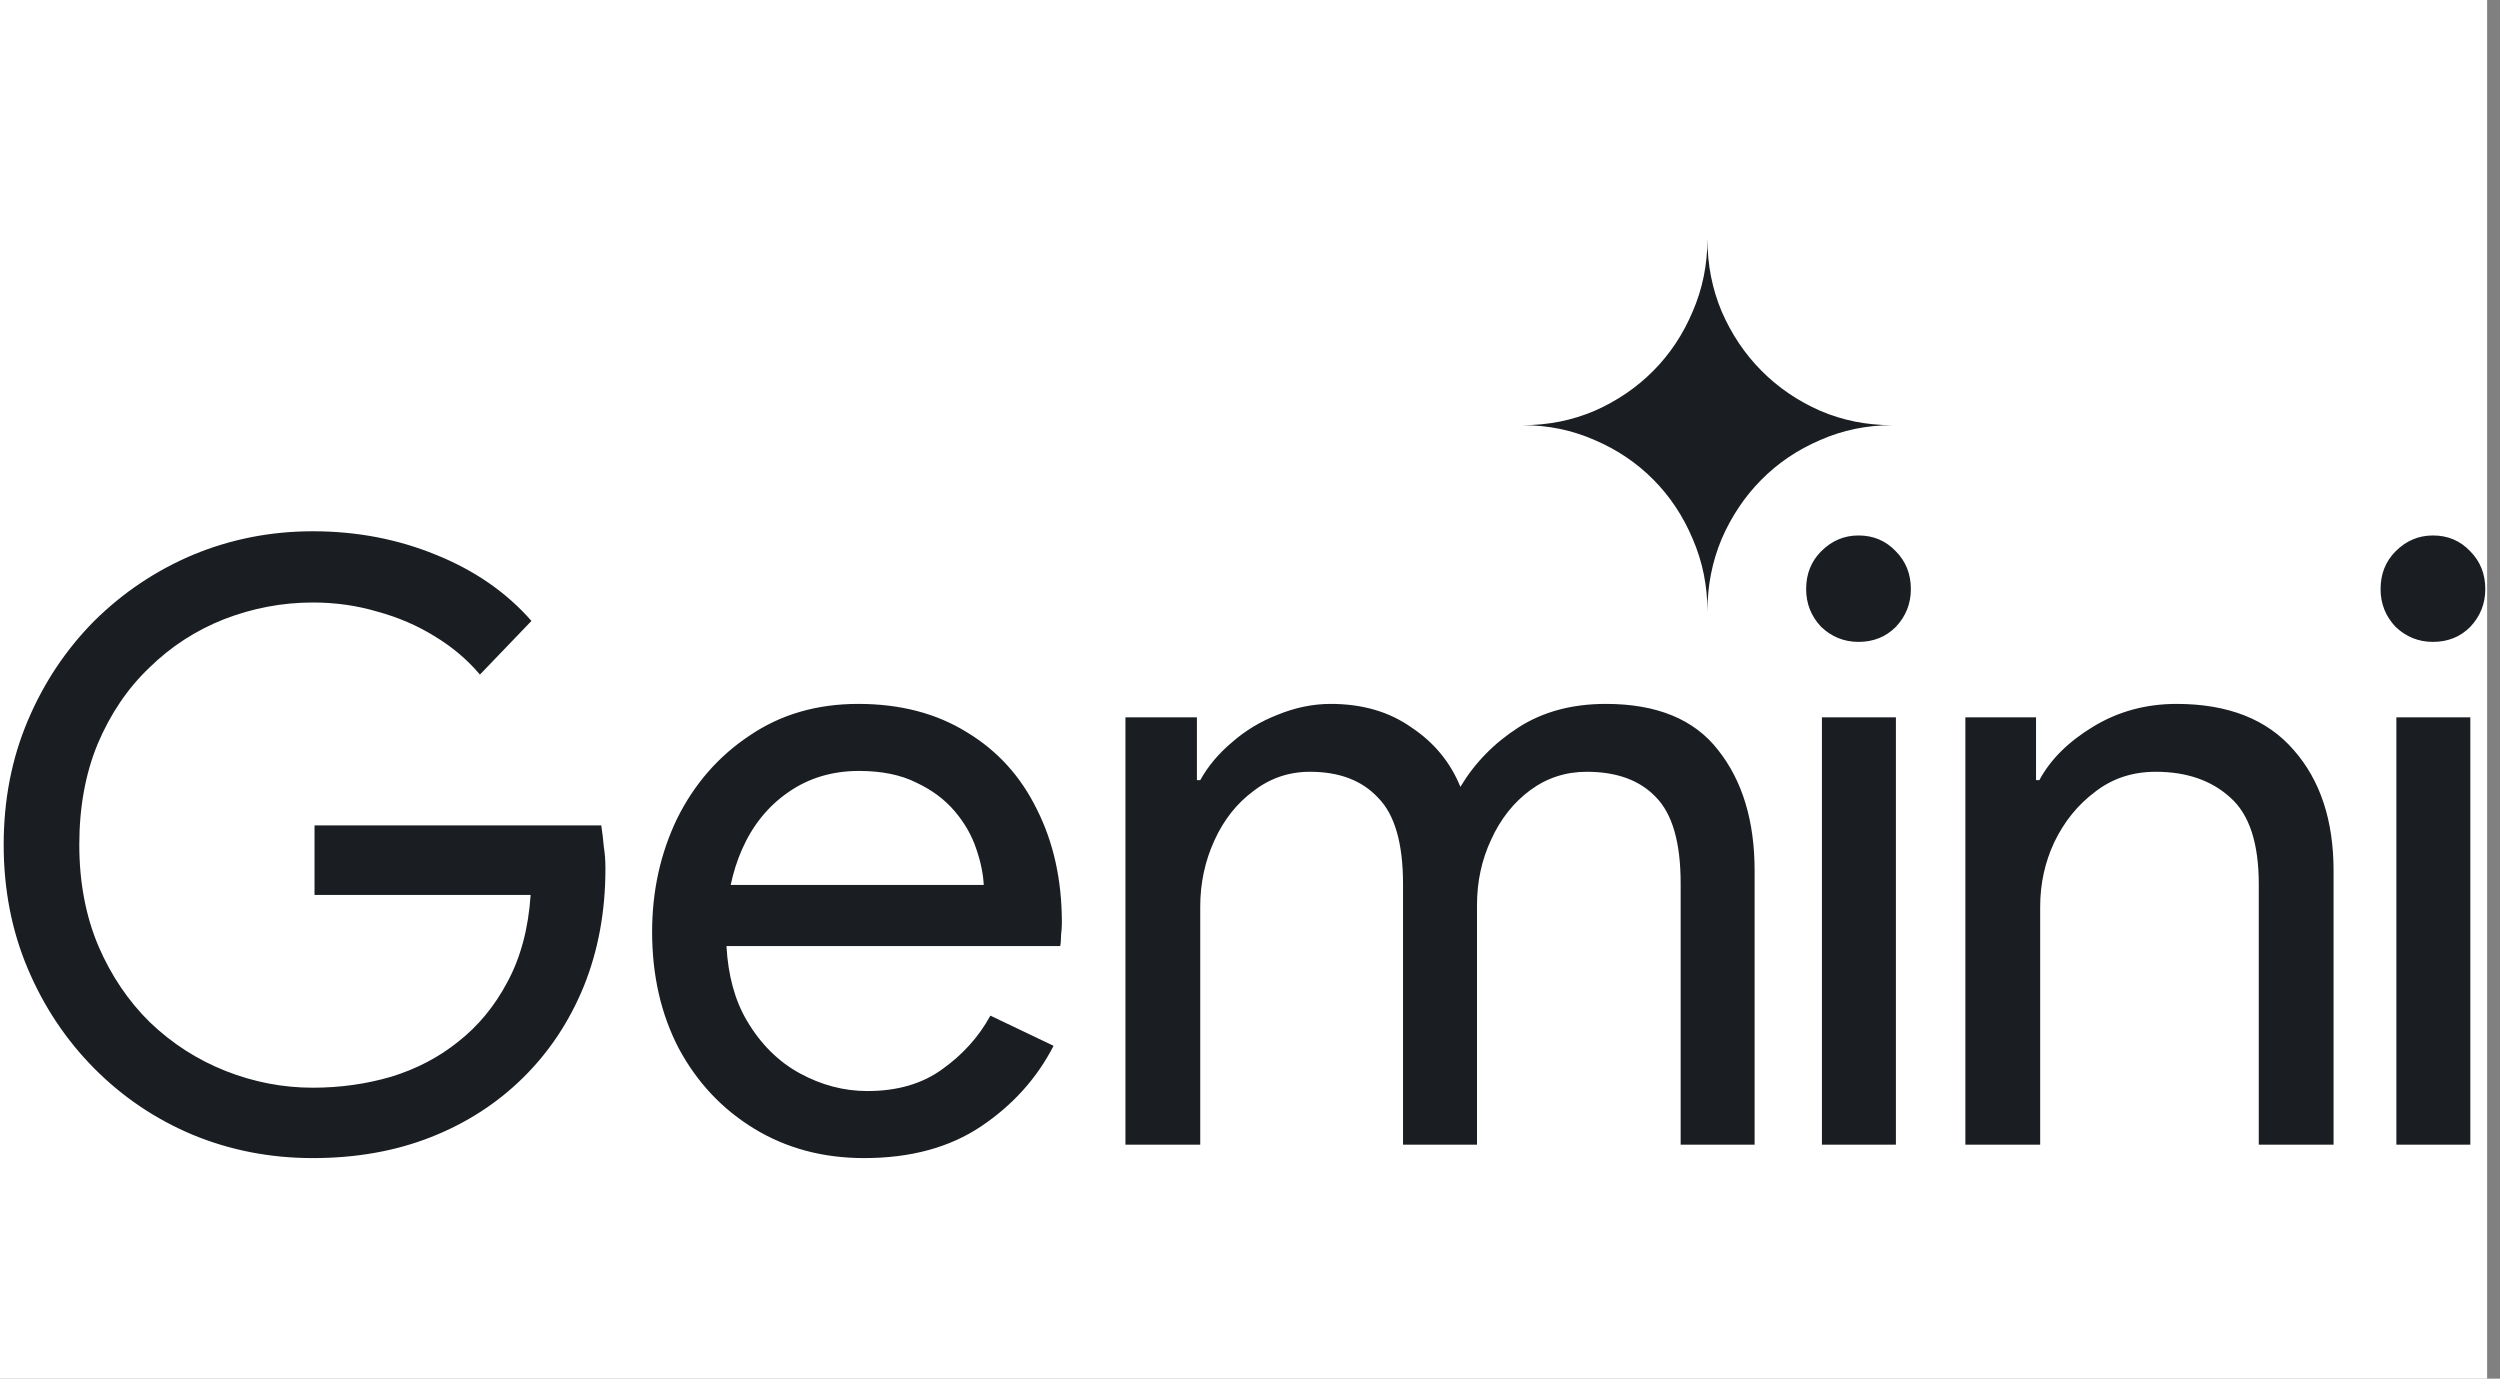 <svg width="136" height="75" viewBox="0 0 136 75" fill="none" xmlns="http://www.w3.org/2000/svg">
<rect x="0" y="0" width="136" height="75" fill="#808080" stroke="none"/>
<g clip-path="url(#clip0_2185_1048)">
<rect width="135.3" height="75" fill="white"/>
<path fill-rule="evenodd" clip-rule="evenodd" d="M92.08 29.31C92.616 30.543 92.884 31.859 92.884 33.261C92.884 31.859 93.143 30.543 93.662 29.31C94.198 28.077 94.918 27.005 95.823 26.093C96.727 25.182 97.79 24.464 99.013 23.941C100.235 23.401 101.541 23.13 102.931 23.13C101.541 23.13 100.235 22.869 99.013 22.345C97.79 21.805 96.727 21.079 95.823 20.167C94.918 19.256 94.198 18.183 93.662 16.951C93.143 15.718 92.884 14.401 92.884 13C92.884 14.401 92.616 15.718 92.08 16.951C91.561 18.183 90.849 19.256 89.945 20.167C89.041 21.079 87.977 21.805 86.755 22.345C85.532 22.869 84.226 23.13 82.836 23.13C84.226 23.13 85.532 23.401 86.755 23.941C87.977 24.464 89.041 25.182 89.945 26.093C90.849 27.005 91.561 28.077 92.08 29.31ZM10.464 61.724C12.513 62.575 14.699 63 17.02 63C19.371 63 21.511 62.62 23.44 61.861C25.369 61.101 27.042 60.022 28.459 58.624C29.876 57.226 30.976 55.569 31.759 53.655C32.543 51.71 32.935 49.582 32.935 47.273V47.227C32.935 46.802 32.905 46.407 32.845 46.042C32.815 45.677 32.769 45.297 32.709 44.902H17.11V48.686H28.866C28.745 50.509 28.323 52.09 27.6 53.427C26.907 54.734 26.017 55.812 24.932 56.664C23.877 57.514 22.656 58.153 21.27 58.578C19.913 58.973 18.497 59.171 17.02 59.171C15.392 59.171 13.809 58.867 12.272 58.259C10.735 57.651 9.363 56.77 8.158 55.615C6.982 54.46 6.048 53.077 5.354 51.467C4.661 49.826 4.314 47.987 4.314 45.951C4.314 43.914 4.646 42.091 5.309 40.48C6.003 38.839 6.937 37.456 8.113 36.332C9.288 35.177 10.645 34.296 12.182 33.688C13.749 33.08 15.362 32.776 17.02 32.776C18.256 32.776 19.431 32.943 20.546 33.278C21.662 33.581 22.686 34.022 23.621 34.599C24.585 35.177 25.415 35.876 26.108 36.697L28.911 33.779C27.555 32.229 25.821 31.029 23.711 30.178C21.632 29.327 19.401 28.901 17.02 28.901C14.729 28.901 12.559 29.327 10.509 30.178C8.489 31.029 6.696 32.229 5.128 33.779C3.591 35.329 2.385 37.137 1.511 39.204C0.637 41.27 0.2 43.519 0.2 45.951C0.2 48.382 0.637 50.631 1.511 52.697C2.385 54.764 3.591 56.572 5.128 58.123C6.666 59.672 8.444 60.873 10.464 61.724ZM41.037 61.405C42.785 62.468 44.774 63 47.005 63C49.537 63 51.662 62.423 53.38 61.268C55.098 60.113 56.41 58.654 57.314 56.892L53.877 55.25C53.245 56.405 52.37 57.378 51.255 58.168C50.17 58.958 48.813 59.353 47.185 59.353C45.919 59.353 44.699 59.034 43.523 58.396C42.348 57.758 41.383 56.8 40.63 55.524C39.979 54.421 39.609 53.069 39.52 51.467H57.675C57.706 51.315 57.721 51.117 57.721 50.874C57.751 50.631 57.766 50.403 57.766 50.19C57.766 47.88 57.314 45.829 56.41 44.036C55.535 42.243 54.269 40.845 52.611 39.842C50.953 38.809 48.979 38.292 46.688 38.292C44.428 38.292 42.453 38.87 40.765 40.024C39.077 41.149 37.766 42.653 36.832 44.538C35.927 46.422 35.475 48.473 35.475 50.692C35.475 53.062 35.958 55.174 36.922 57.028C37.917 58.882 39.288 60.341 41.037 61.405ZM39.751 48.139C39.893 47.462 40.096 46.824 40.358 46.224C40.931 44.917 41.76 43.884 42.845 43.124C43.96 42.334 45.257 41.939 46.733 41.939C47.969 41.939 49.009 42.152 49.853 42.577C50.697 42.972 51.391 43.489 51.933 44.127C52.476 44.766 52.868 45.449 53.109 46.179C53.35 46.878 53.485 47.531 53.516 48.139H39.751ZM61.224 39.022V62.271H65.293V49.324C65.293 48.048 65.549 46.847 66.062 45.723C66.574 44.598 67.282 43.702 68.187 43.033C69.091 42.334 70.116 41.985 71.261 41.985C72.859 41.985 74.094 42.456 74.969 43.398C75.873 44.309 76.325 45.875 76.325 48.093V62.271H80.349V49.233C80.349 47.956 80.606 46.771 81.118 45.677C81.63 44.553 82.338 43.656 83.243 42.987C84.147 42.319 85.172 41.985 86.317 41.985C87.945 41.985 89.196 42.441 90.07 43.352C90.975 44.264 91.427 45.829 91.427 48.048V62.271H95.451V47.364C95.451 44.659 94.788 42.471 93.462 40.799C92.165 39.128 90.13 38.292 87.357 38.292C85.519 38.292 83.936 38.718 82.61 39.569C81.284 40.419 80.229 41.498 79.445 42.805C78.902 41.468 78.013 40.389 76.777 39.569C75.572 38.718 74.11 38.292 72.392 38.292C71.427 38.292 70.463 38.49 69.498 38.885C68.564 39.249 67.735 39.751 67.011 40.389C66.288 40.997 65.715 41.681 65.293 42.441H65.112V39.022H61.224ZM99.113 39.022V62.271H103.137V39.022H99.113ZM99.068 34.098C99.641 34.645 100.319 34.919 101.103 34.919C101.916 34.919 102.595 34.645 103.137 34.098C103.68 33.521 103.951 32.837 103.951 32.047C103.951 31.226 103.68 30.542 103.137 29.995C102.595 29.418 101.916 29.129 101.103 29.129C100.319 29.129 99.641 29.418 99.068 29.995C98.525 30.542 98.254 31.226 98.254 32.047C98.254 32.837 98.525 33.521 99.068 34.098ZM106.916 39.022V62.271H110.986V49.324C110.986 48.078 111.242 46.908 111.754 45.814C112.297 44.689 113.035 43.778 113.969 43.079C114.904 42.349 116.005 41.985 117.27 41.985C118.959 41.985 120.315 42.456 121.34 43.398C122.365 44.309 122.877 45.875 122.877 48.093V62.271H126.946V47.364C126.946 44.629 126.223 42.441 124.776 40.799C123.33 39.128 121.204 38.292 118.401 38.292C116.743 38.292 115.236 38.702 113.879 39.523C112.523 40.343 111.543 41.316 110.94 42.441H110.76V39.022H106.916ZM130.363 39.022V62.271H134.386V39.022H130.363ZM130.316 34.098C130.889 34.645 131.569 34.919 132.352 34.919C133.166 34.919 133.844 34.645 134.386 34.098C134.928 33.521 135.2 32.837 135.2 32.047C135.2 31.226 134.928 30.542 134.386 29.995C133.844 29.418 133.166 29.129 132.352 29.129C131.569 29.129 130.889 29.418 130.316 29.995C129.774 30.542 129.503 31.226 129.503 32.047C129.503 32.837 129.774 33.521 130.316 34.098Z" fill="#1A1E22"/>
</g>
<defs>
<clipPath id="clip0_2185_1048">
<rect width="135.3" height="75" fill="white"/>
</clipPath>
</defs>
</svg>
